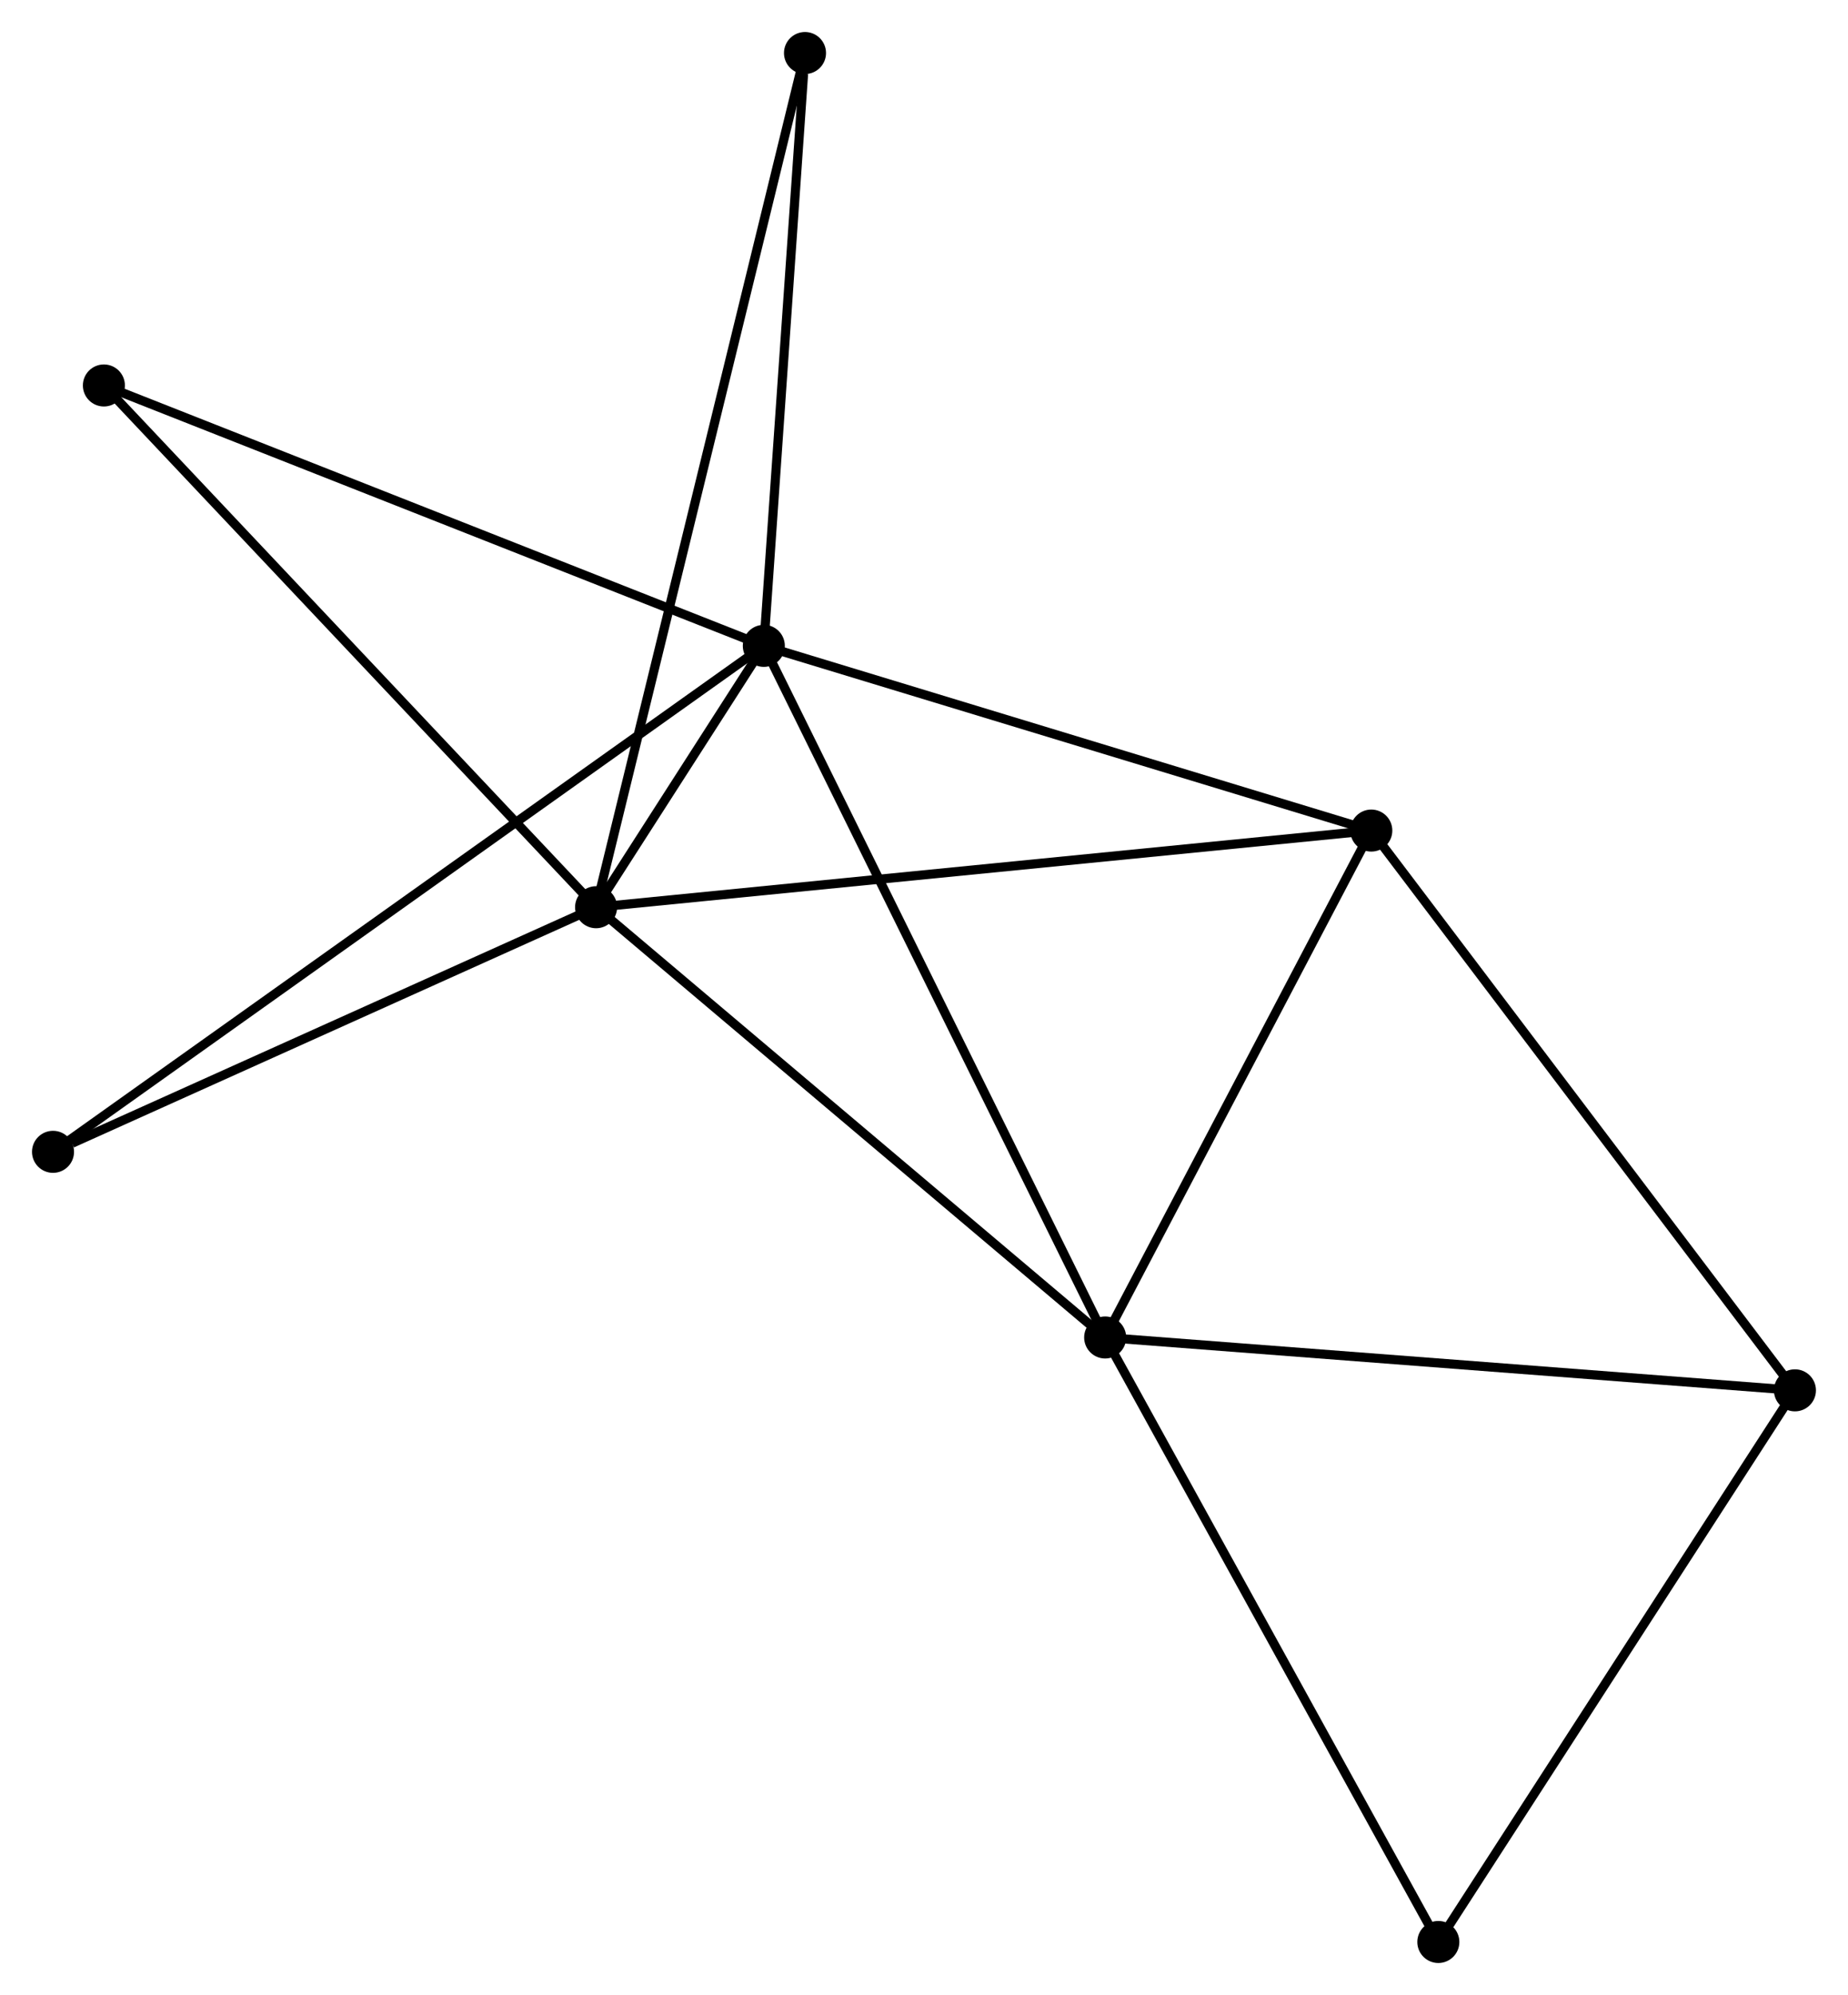 <?xml version="1.0" encoding="UTF-8" standalone="no"?>
<!DOCTYPE svg PUBLIC "-//W3C//DTD SVG 1.1//EN"
 "http://www.w3.org/Graphics/SVG/1.1/DTD/svg11.dtd">
<!-- Generated by graphviz version 2.36.0 (20140111.2315)
 -->
<!-- Title: %3 Pages: 1 -->
<svg width="202pt" height="218pt"
 viewBox="0.00 0.00 202.21 218.23" xmlns="http://www.w3.org/2000/svg" xmlns:xlink="http://www.w3.org/1999/xlink">
<g id="graph0" class="graph" transform="scale(1 1) rotate(0) translate(4 214.23)">
<title>%3</title>
<!-- 0 -->
<g id="node1" class="node"><title>0</title>
<ellipse fill="black" stroke="black" cx="61.224" cy="-114.991" rx="1.8" ry="1.8"/>
</g>
<!-- 1 -->
<g id="node2" class="node"><title>1</title>
<ellipse fill="black" stroke="black" cx="79.578" cy="-143.58" rx="1.8" ry="1.8"/>
</g>
<!-- 0&#45;&#45;1 -->
<g id="edge1" class="edge"><title>0&#45;&#45;1</title>
<path fill="none" stroke="black" d="M62.211,-116.528C65.368,-121.445 75.207,-136.77 78.495,-141.893"/>
</g>
<!-- 2 -->
<g id="node3" class="node"><title>2</title>
<ellipse fill="black" stroke="black" cx="116.929" cy="-67.926" rx="1.8" ry="1.8"/>
</g>
<!-- 0&#45;&#45;2 -->
<g id="edge2" class="edge"><title>0&#45;&#45;2</title>
<path fill="none" stroke="black" d="M62.602,-113.827C70.241,-107.372 107.366,-76.006 115.396,-69.221"/>
</g>
<!-- 3 -->
<g id="node4" class="node"><title>3</title>
<ellipse fill="black" stroke="black" cx="146.05" cy="-123.376" rx="1.8" ry="1.8"/>
</g>
<!-- 0&#45;&#45;3 -->
<g id="edge3" class="edge"><title>0&#45;&#45;3</title>
<path fill="none" stroke="black" d="M63.321,-115.198C75.057,-116.358 132.483,-122.035 144.026,-123.176"/>
</g>
<!-- 5 -->
<g id="node5" class="node"><title>5</title>
<ellipse fill="black" stroke="black" cx="84.084" cy="-208.43" rx="1.8" ry="1.8"/>
</g>
<!-- 0&#45;&#45;5 -->
<g id="edge4" class="edge"><title>0&#45;&#45;5</title>
<path fill="none" stroke="black" d="M61.702,-116.942C64.677,-129.103 80.642,-194.36 83.609,-206.489"/>
</g>
<!-- 6 -->
<g id="node6" class="node"><title>6</title>
<ellipse fill="black" stroke="black" cx="7.367" cy="-172.064" rx="1.8" ry="1.8"/>
</g>
<!-- 0&#45;&#45;6 -->
<g id="edge5" class="edge"><title>0&#45;&#45;6</title>
<path fill="none" stroke="black" d="M59.893,-116.401C52.507,-124.229 16.613,-162.266 8.85,-170.493"/>
</g>
<!-- 7 -->
<g id="node7" class="node"><title>7</title>
<ellipse fill="black" stroke="black" cx="1.8" cy="-88.234" rx="1.8" ry="1.8"/>
</g>
<!-- 0&#45;&#45;7 -->
<g id="edge6" class="edge"><title>0&#45;&#45;7</title>
<path fill="none" stroke="black" d="M59.51,-114.219C50.985,-110.38 13.194,-93.364 3.88,-89.17"/>
</g>
<!-- 1&#45;&#45;2 -->
<g id="edge7" class="edge"><title>1&#45;&#45;2</title>
<path fill="none" stroke="black" d="M80.502,-141.71C85.669,-131.243 110.955,-80.026 116.038,-69.731"/>
</g>
<!-- 1&#45;&#45;3 -->
<g id="edge8" class="edge"><title>1&#45;&#45;3</title>
<path fill="none" stroke="black" d="M81.496,-142.997C91.203,-140.047 134.824,-126.788 144.25,-123.923"/>
</g>
<!-- 1&#45;&#45;5 -->
<g id="edge9" class="edge"><title>1&#45;&#45;5</title>
<path fill="none" stroke="black" d="M79.708,-145.451C80.355,-154.754 83.22,-195.995 83.926,-206.16"/>
</g>
<!-- 1&#45;&#45;6 -->
<g id="edge10" class="edge"><title>1&#45;&#45;6</title>
<path fill="none" stroke="black" d="M77.793,-144.284C67.803,-148.225 18.917,-167.508 9.09,-171.384"/>
</g>
<!-- 1&#45;&#45;7 -->
<g id="edge11" class="edge"><title>1&#45;&#45;7</title>
<path fill="none" stroke="black" d="M77.954,-142.424C67.832,-135.221 13.512,-96.567 3.416,-89.383"/>
</g>
<!-- 2&#45;&#45;3 -->
<g id="edge12" class="edge"><title>2&#45;&#45;3</title>
<path fill="none" stroke="black" d="M117.898,-69.771C122.319,-78.19 140.557,-112.917 145.047,-121.468"/>
</g>
<!-- 4 -->
<g id="node8" class="node"><title>4</title>
<ellipse fill="black" stroke="black" cx="192.405" cy="-62.144" rx="1.8" ry="1.8"/>
</g>
<!-- 2&#45;&#45;4 -->
<g id="edge13" class="edge"><title>2&#45;&#45;4</title>
<path fill="none" stroke="black" d="M118.795,-67.783C129.237,-66.983 180.333,-63.069 190.605,-62.282"/>
</g>
<!-- 8 -->
<g id="node9" class="node"><title>8</title>
<ellipse fill="black" stroke="black" cx="153.385" cy="-1.8" rx="1.8" ry="1.8"/>
</g>
<!-- 2&#45;&#45;8 -->
<g id="edge14" class="edge"><title>2&#45;&#45;8</title>
<path fill="none" stroke="black" d="M117.83,-66.291C122.83,-57.222 147.126,-13.152 152.381,-3.62"/>
</g>
<!-- 3&#45;&#45;4 -->
<g id="edge15" class="edge"><title>3&#45;&#45;4</title>
<path fill="none" stroke="black" d="M147.196,-121.863C153.553,-113.465 184.447,-72.656 191.129,-63.829"/>
</g>
<!-- 4&#45;&#45;8 -->
<g id="edge16" class="edge"><title>4&#45;&#45;8</title>
<path fill="none" stroke="black" d="M191.28,-60.403C185.581,-51.591 159.974,-11.991 154.441,-3.434"/>
</g>
</g>
</svg>
